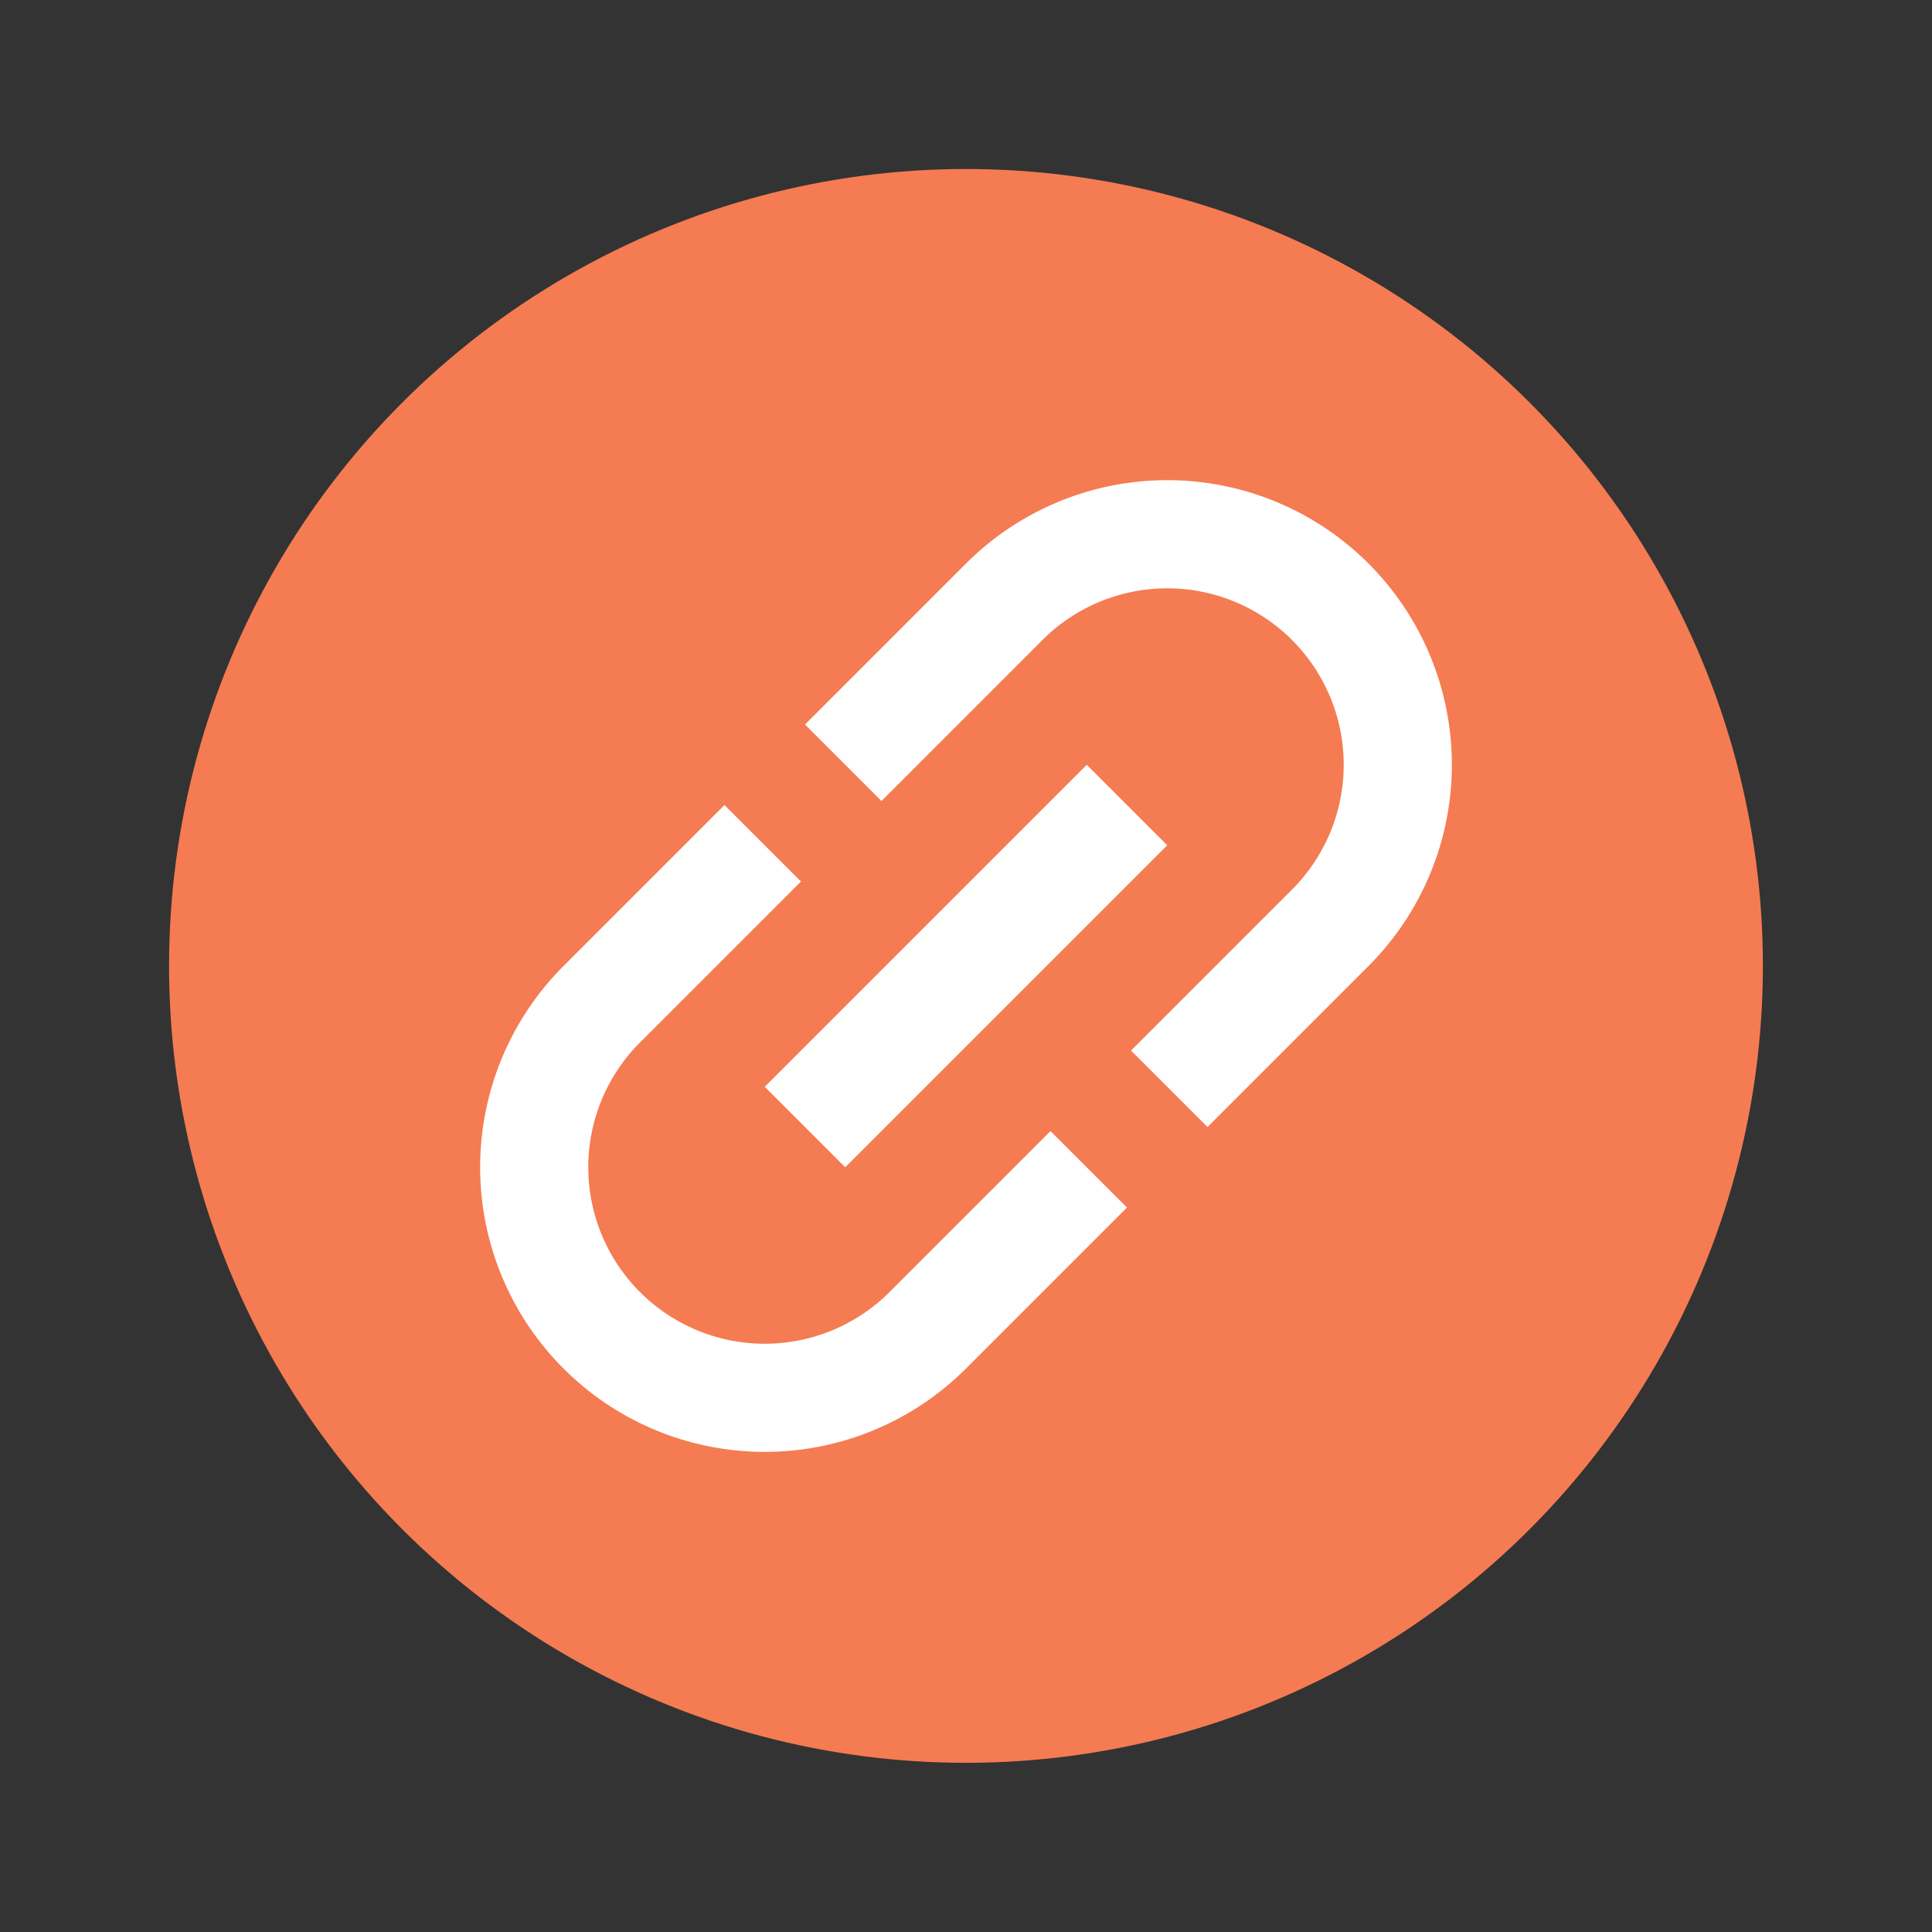 <svg xmlns="http://www.w3.org/2000/svg" width="33.941" height="33.941" viewBox="0 0 33.941 33.941"><rect x="0" y="0" width="33.941" height="33.941" fill="#333333" stroke="none"/><defs><style>.a{fill:#f57b52;}.b{fill:none;}.c{fill:#fff;}</style></defs><g transform="translate(-376.03 -2299.031)"><circle class="a" cx="14" cy="14" r="14" transform="translate(379 2302)"/><g transform="translate(409.971 2316.002) rotate(135)"><path class="b" d="M0,0H24V24H0Z"/><path class="c" d="M3.9,12A3.1,3.1,0,0,1,7,8.9h4V7H7A5,5,0,0,0,7,17h4V15.1H7A3.1,3.1,0,0,1,3.9,12ZM8,13h8V11H8Zm9-6H13V8.9h4a3.1,3.1,0,1,1,0,6.2H13V17h4A5,5,0,0,0,17,7Z"/></g></g></svg>